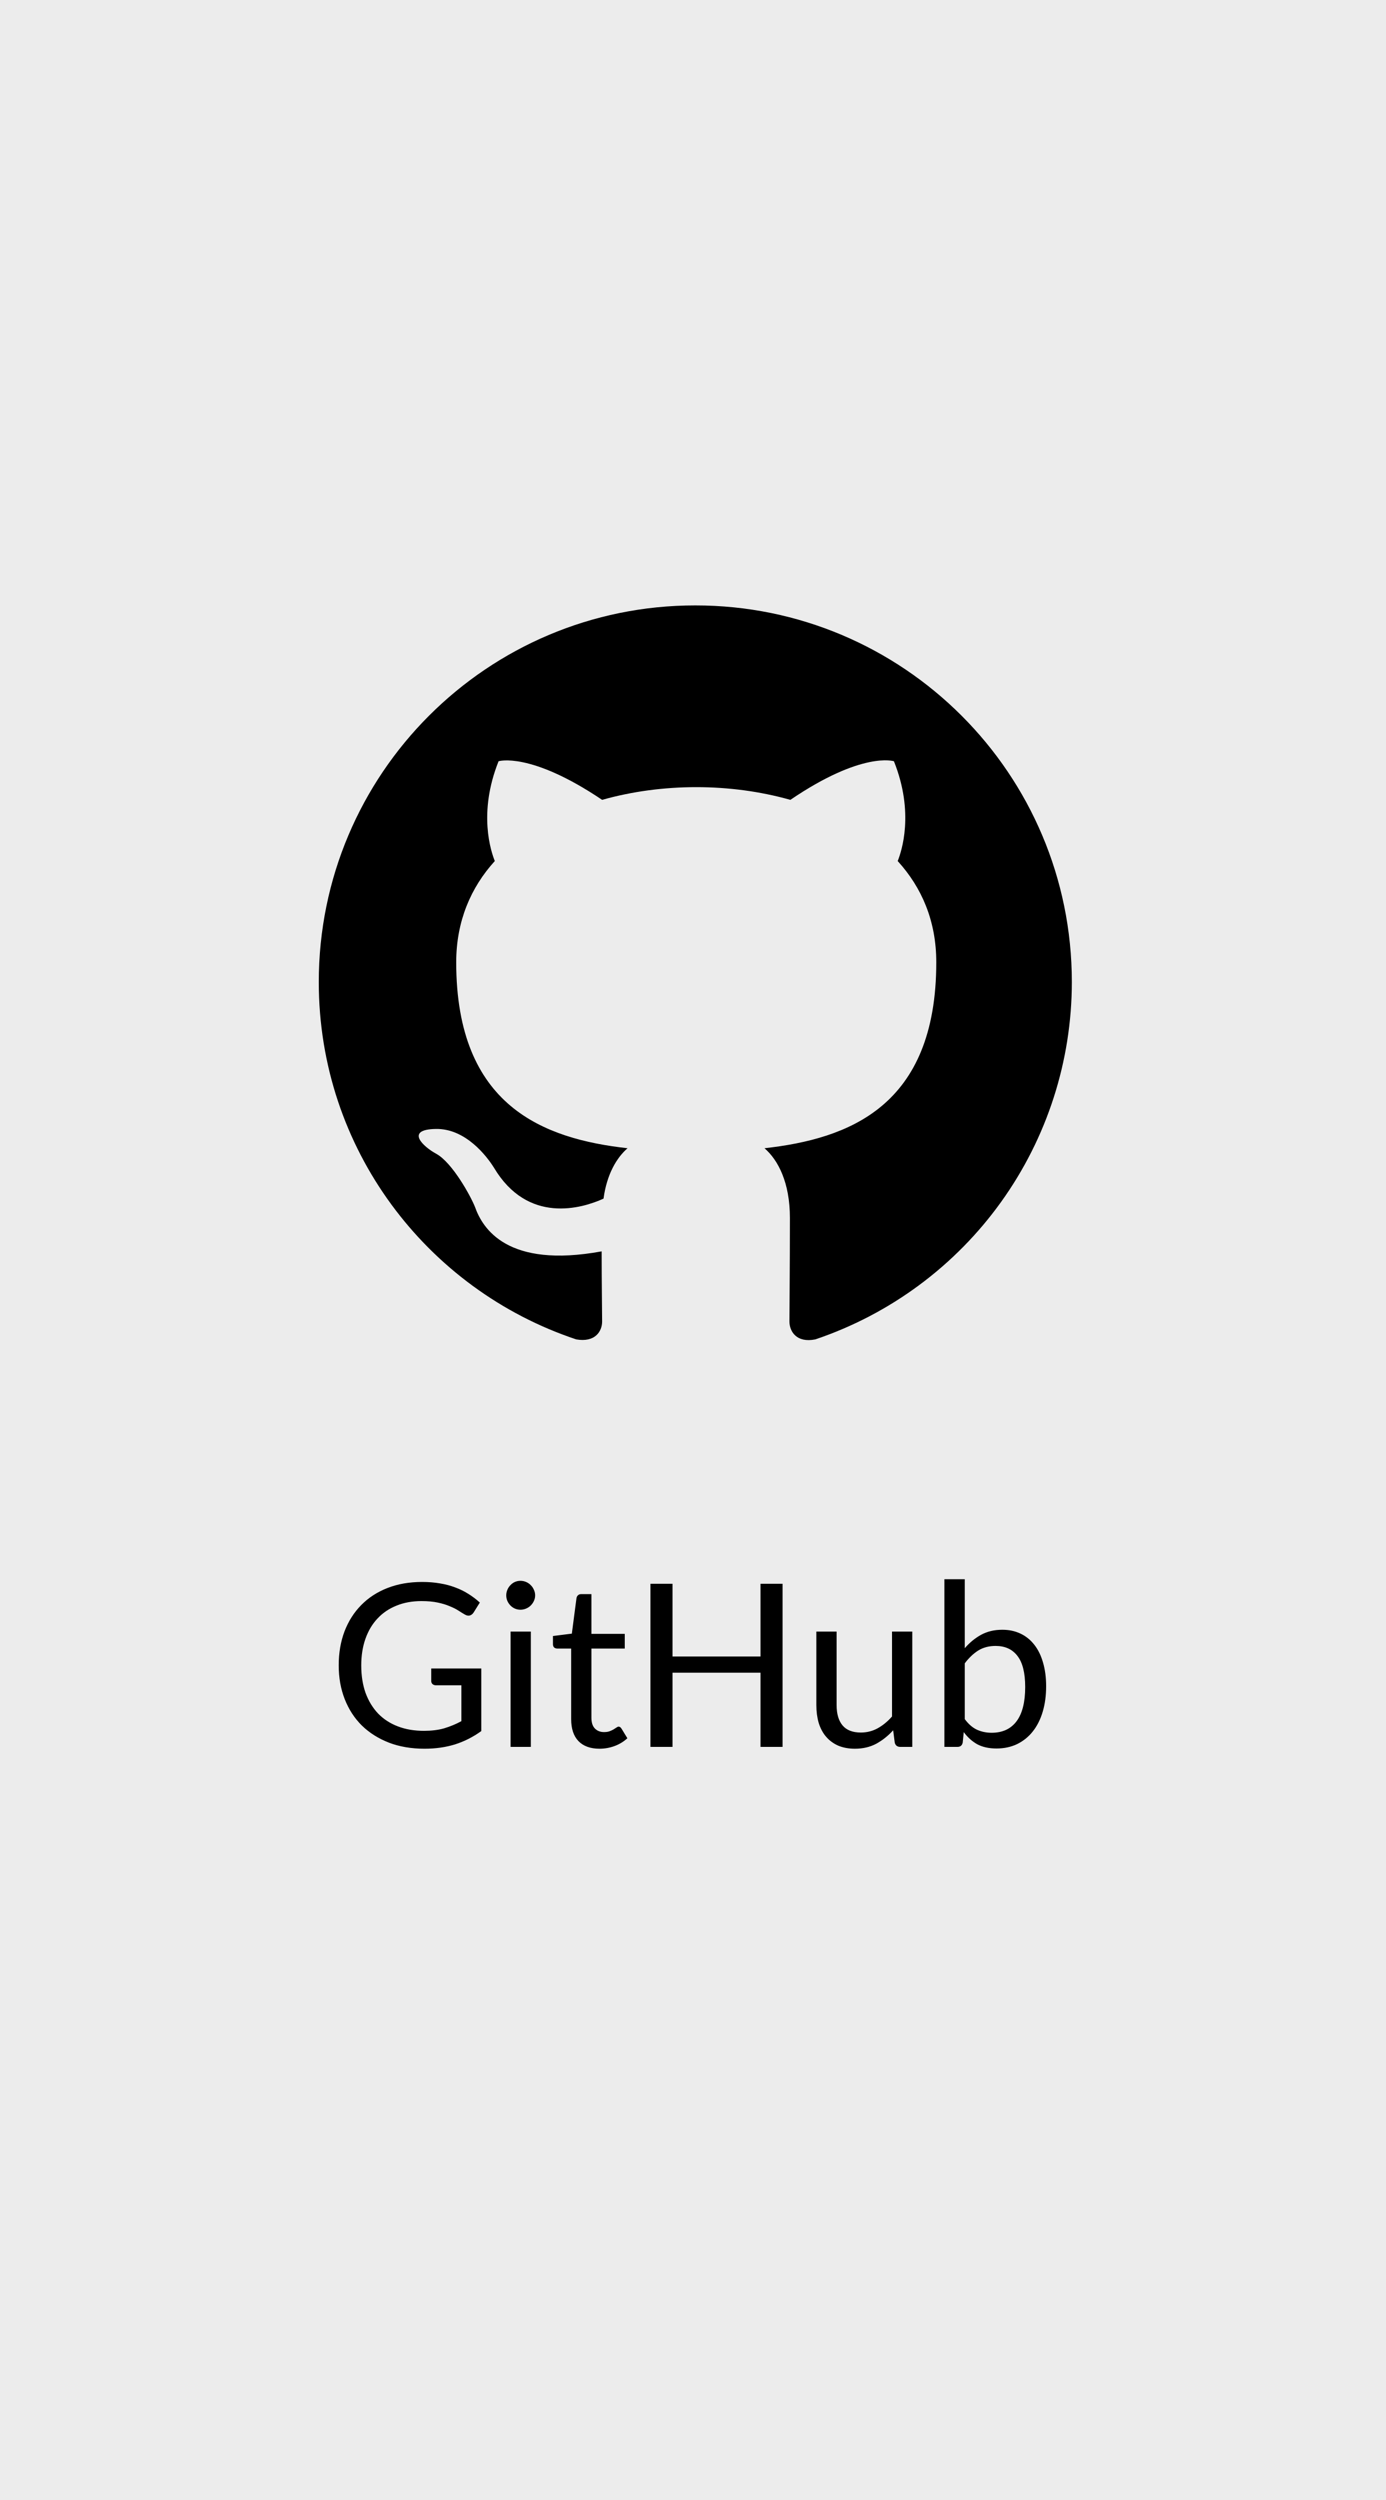 <svg width="300" height="541" viewBox="0 0 300 541" fill="none" xmlns="http://www.w3.org/2000/svg">
<rect width="300" height="541" fill="#ECECEC"/>
<path d="M104.179 361.029V374.576C102.405 375.857 100.509 376.818 98.489 377.458C96.486 378.082 94.285 378.394 91.888 378.394C89.047 378.394 86.485 377.959 84.203 377.089C81.92 376.202 79.966 374.97 78.34 373.394C76.731 371.801 75.491 369.896 74.621 367.679C73.751 365.463 73.315 363.024 73.315 360.364C73.315 357.671 73.734 355.216 74.572 352.999C75.425 350.782 76.632 348.885 78.192 347.309C79.752 345.716 81.649 344.485 83.882 343.614C86.116 342.744 88.612 342.309 91.37 342.309C92.766 342.309 94.063 342.416 95.262 342.629C96.461 342.826 97.569 343.122 98.587 343.516C99.606 343.893 100.55 344.361 101.42 344.92C102.29 345.462 103.103 346.077 103.859 346.767L102.504 348.935C102.29 349.263 102.011 349.477 101.666 349.575C101.338 349.657 100.968 349.575 100.558 349.329C100.164 349.099 99.712 348.82 99.203 348.491C98.694 348.163 98.07 347.851 97.331 347.555C96.609 347.243 95.746 346.981 94.745 346.767C93.76 346.554 92.585 346.447 91.222 346.447C89.236 346.447 87.438 346.775 85.828 347.432C84.219 348.073 82.848 349 81.715 350.216C80.582 351.414 79.711 352.876 79.104 354.6C78.496 356.308 78.192 358.229 78.192 360.364C78.192 362.581 78.504 364.568 79.128 366.325C79.769 368.065 80.672 369.551 81.838 370.783C83.02 371.998 84.449 372.926 86.124 373.566C87.799 374.207 89.679 374.527 91.764 374.527C93.406 374.527 94.86 374.346 96.124 373.985C97.405 373.607 98.653 373.09 99.868 372.433V364.674H94.375C94.063 364.674 93.809 364.584 93.612 364.403C93.431 364.223 93.341 364.001 93.341 363.738V361.029H104.179ZM114.897 353.048V378H110.512V353.048H114.897ZM115.833 345.215C115.833 345.642 115.742 346.045 115.562 346.422C115.397 346.784 115.168 347.112 114.872 347.408C114.593 347.687 114.256 347.908 113.862 348.073C113.484 348.237 113.082 348.319 112.655 348.319C112.228 348.319 111.826 348.237 111.448 348.073C111.087 347.908 110.767 347.687 110.488 347.408C110.208 347.112 109.987 346.784 109.822 346.422C109.658 346.045 109.576 345.642 109.576 345.215C109.576 344.788 109.658 344.386 109.822 344.008C109.987 343.614 110.208 343.278 110.488 342.999C110.767 342.703 111.087 342.473 111.448 342.309C111.826 342.145 112.228 342.063 112.655 342.063C113.082 342.063 113.484 342.145 113.862 342.309C114.256 342.473 114.593 342.703 114.872 342.999C115.168 343.278 115.397 343.614 115.562 344.008C115.742 344.386 115.833 344.788 115.833 345.215ZM129.761 378.394C127.79 378.394 126.271 377.844 125.204 376.744C124.153 375.644 123.628 374.059 123.628 371.99V356.718H120.623C120.36 356.718 120.138 356.644 119.958 356.497C119.777 356.332 119.687 356.086 119.687 355.758V354.009L123.775 353.492L124.785 345.782C124.835 345.536 124.941 345.339 125.106 345.191C125.286 345.027 125.516 344.944 125.795 344.944H128.012V353.541H135.229V356.718H128.012V371.694C128.012 372.745 128.267 373.525 128.776 374.034C129.285 374.543 129.942 374.798 130.746 374.798C131.206 374.798 131.6 374.74 131.929 374.625C132.273 374.494 132.569 374.355 132.815 374.207C133.062 374.059 133.267 373.928 133.431 373.813C133.612 373.681 133.768 373.616 133.899 373.616C134.129 373.616 134.334 373.755 134.515 374.034L135.796 376.128C135.04 376.834 134.129 377.392 133.062 377.803C131.994 378.197 130.894 378.394 129.761 378.394ZM169.388 342.703V378H164.61V361.94H145.569V378H140.791V342.703H145.569V358.443H164.61V342.703H169.388ZM197.462 353.048V378H194.851C194.227 378 193.833 377.696 193.669 377.089L193.324 374.404C192.24 375.603 191.025 376.571 189.679 377.31C188.332 378.033 186.789 378.394 185.048 378.394C183.685 378.394 182.478 378.172 181.427 377.729C180.393 377.269 179.522 376.629 178.816 375.808C178.11 374.987 177.576 373.993 177.215 372.827C176.87 371.661 176.698 370.372 176.698 368.96V353.048H181.082V368.96C181.082 370.849 181.509 372.31 182.363 373.345C183.234 374.379 184.555 374.896 186.329 374.896C187.626 374.896 188.833 374.593 189.95 373.985C191.083 373.361 192.126 372.507 193.078 371.423V353.048H197.462ZM208.823 371.99C209.628 373.074 210.506 373.837 211.459 374.281C212.428 374.724 213.487 374.946 214.636 374.946C216.985 374.946 218.783 374.116 220.031 372.458C221.279 370.799 221.903 368.328 221.903 365.044C221.903 361.989 221.344 359.748 220.228 358.319C219.128 356.874 217.551 356.152 215.498 356.152C214.07 356.152 212.822 356.48 211.754 357.137C210.704 357.794 209.726 358.722 208.823 359.92V371.99ZM208.823 356.644C209.874 355.429 211.057 354.46 212.37 353.738C213.7 353.015 215.228 352.654 216.952 352.654C218.413 352.654 219.727 352.933 220.893 353.492C222.075 354.05 223.077 354.863 223.898 355.93C224.719 356.981 225.343 358.262 225.77 359.773C226.213 361.283 226.435 362.983 226.435 364.871C226.435 366.891 226.189 368.73 225.696 370.389C225.203 372.047 224.489 373.468 223.553 374.65C222.633 375.816 221.509 376.727 220.178 377.384C218.848 378.025 217.354 378.345 215.696 378.345C214.053 378.345 212.666 378.041 211.533 377.433C210.416 376.809 209.439 375.931 208.602 374.798L208.38 377.064C208.249 377.688 207.871 378 207.247 378H204.414V341.718H208.823V356.644Z" fill="black"/>
<path d="M150.5 131C105.471 131 69 167.471 69 212.5C69 248.564 92.329 279.024 124.726 289.823C128.801 290.536 130.329 288.091 130.329 285.952C130.329 284.016 130.227 277.598 130.227 270.773C109.75 274.542 104.452 265.781 102.822 261.196C101.906 258.853 97.933 251.62 94.469 249.684C91.616 248.156 87.541 244.387 94.367 244.285C100.785 244.183 105.369 250.194 106.898 252.639C114.233 264.966 125.948 261.502 130.634 259.363C131.348 254.065 133.487 250.499 135.83 248.462C117.696 246.424 98.748 239.395 98.748 208.221C98.748 199.358 101.906 192.023 107.101 186.318C106.286 184.281 103.434 175.927 107.916 164.721C107.916 164.721 114.742 162.581 130.329 173.074C136.849 171.241 143.776 170.324 150.704 170.324C157.631 170.324 164.559 171.241 171.079 173.074C186.666 162.479 193.491 164.721 193.491 164.721C197.974 175.927 195.121 184.281 194.306 186.318C199.502 192.023 202.66 199.256 202.66 208.221C202.66 239.497 183.609 246.424 165.476 248.462C168.43 251.009 170.977 255.899 170.977 263.539C170.977 274.44 170.875 283.201 170.875 285.952C170.875 288.091 172.403 290.638 176.478 289.823C192.658 284.363 206.718 273.965 216.678 260.094C226.638 246.222 231.997 229.577 232 212.5C232 167.471 195.529 131 150.5 131Z" fill="black"/>
</svg>
